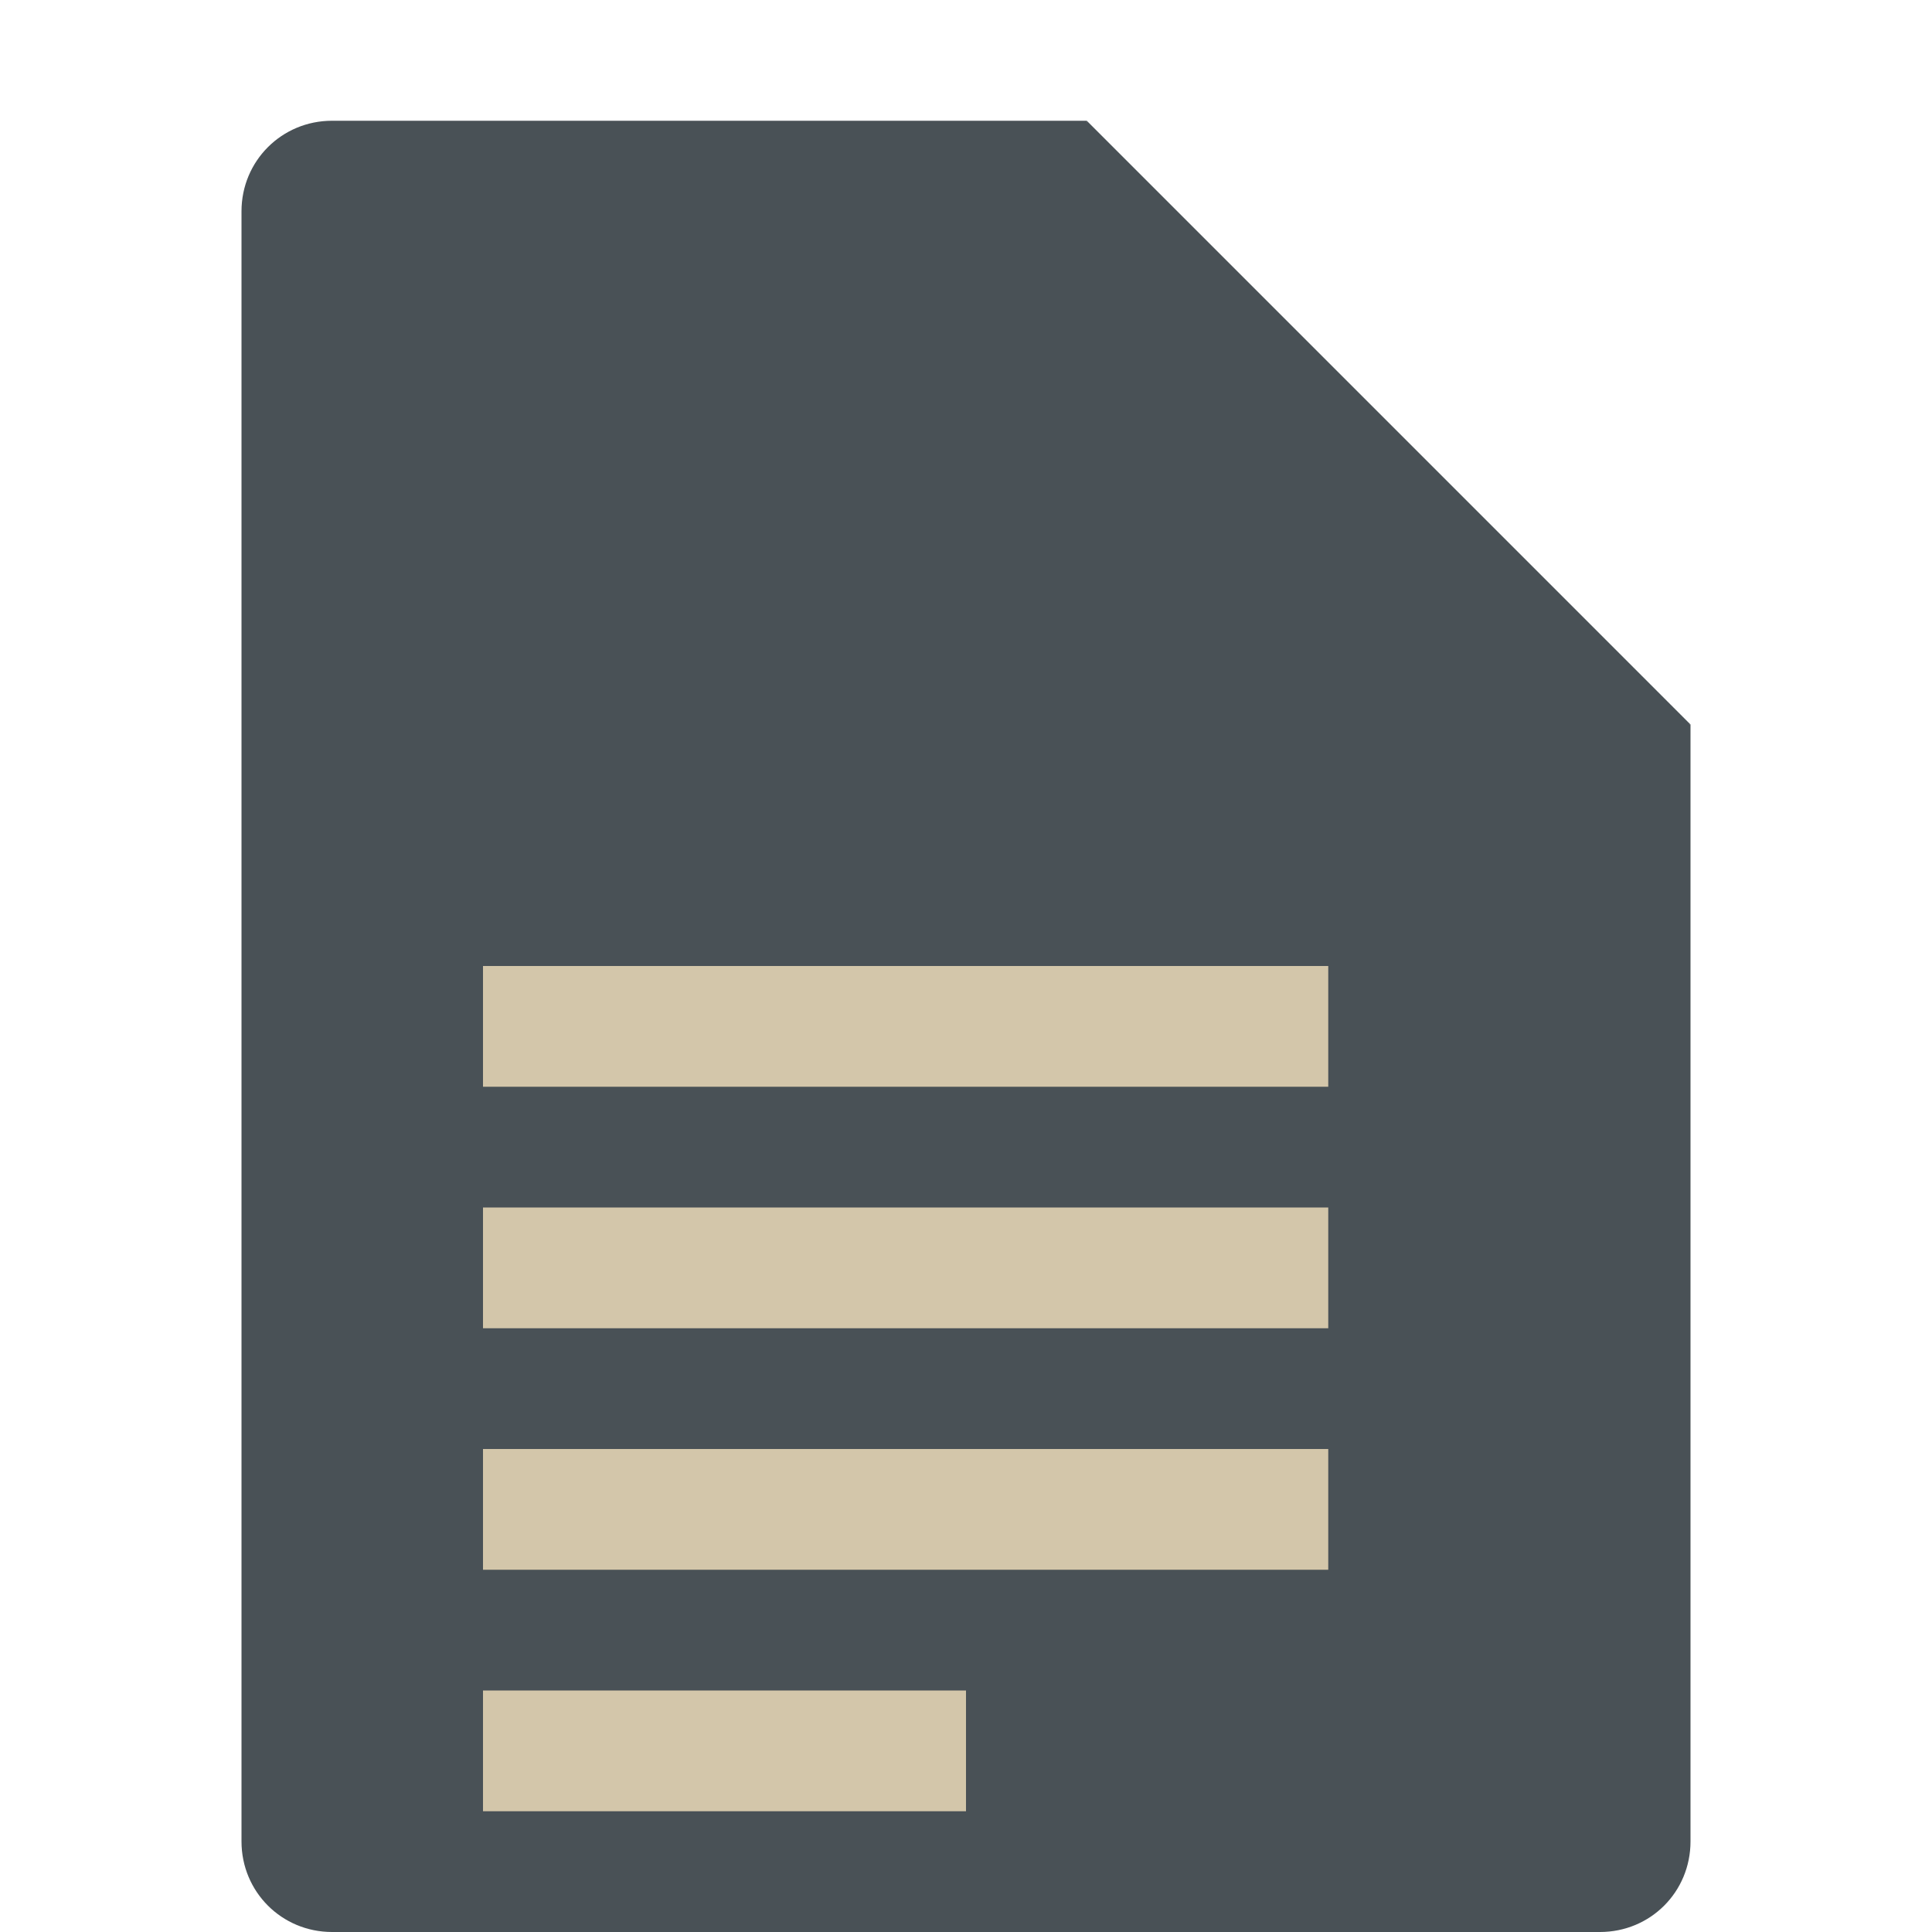 <svg xmlns="http://www.w3.org/2000/svg" width="16" height="16" version="1.1">
 <path style="fill:#495156" d="m2.75 1c-0.417 0-0.75 0.333-0.75 0.75v13.5c0 0.417 0.333 0.75 0.75 0.75h10.5c0.418 0 0.75-0.332 0.75-0.75v-9.25l-4.125-0.875-0.875-4.125z"/>
 <path fill="#d3c6aa" d="m4 8v1h7v-1h-7zm0 2v1h7v-1h-7zm0 2v1h7v-1h-7zm0 2v1h4v-1h-4z"/>
 <path style="fill:#495156" d="m9 1v4.167c0 0.458 0.375 0.833 0.833 0.833h4.167z"/>
</svg>
